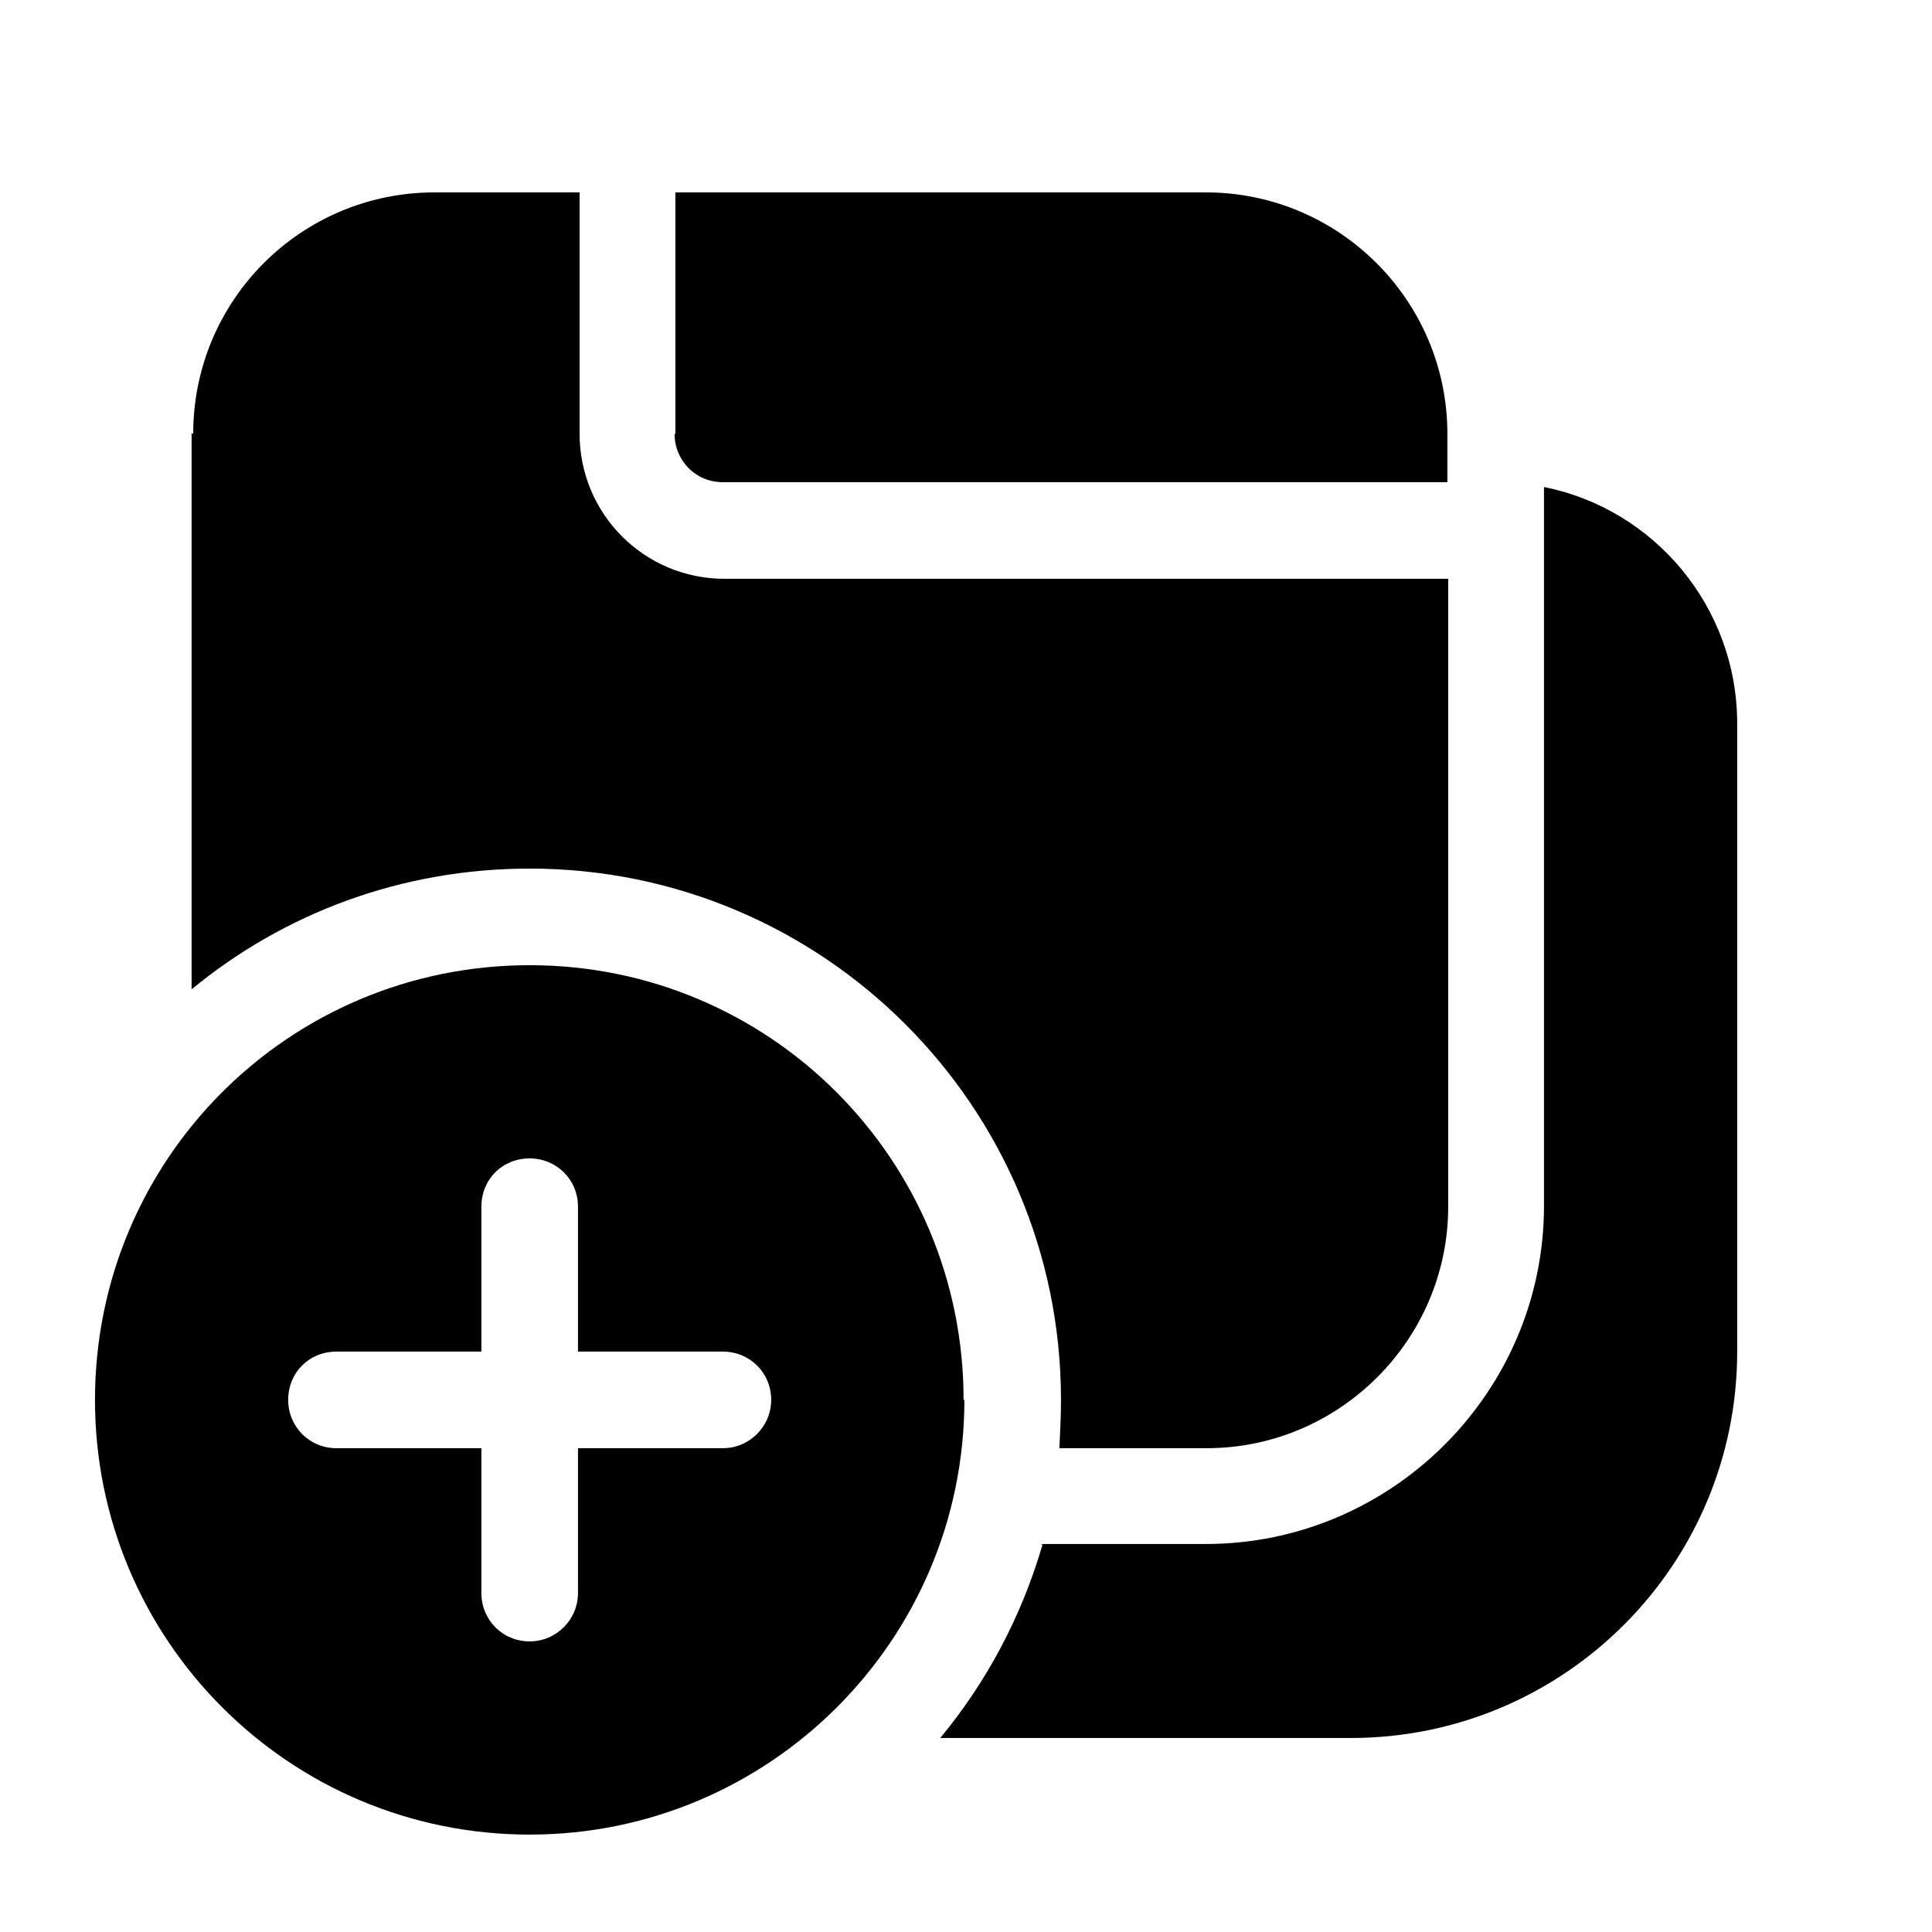 <svg viewBox="0 0 24 24" xmlns="http://www.w3.org/2000/svg"><path fill="currentColor" d="M2.4 5.39c0-1.66 1.34-3 3-3h1.8v3c0 .99.8 1.8 1.8 1.8h8.99v7.8c0 1.65-1.35 3-3 3h-1.83c.01-.2.02-.4.02-.6 0-3.65-2.96-6.6-6.6-6.6 -1.6 0-3.06.56-4.2 1.5V5.38Zm10.55 13.8c-.26.89-.69 1.7-1.27 2.4h5.1c2.65 0 4.8-2.15 4.8-4.8v-7.8c0-1.46-1.04-2.67-2.4-2.94v8.93c0 2.31-1.89 4.2-4.2 4.2h-2.05ZM8.39 5.39v-3h6.59c1.65 0 3 1.34 3 3v.6h-9c-.34 0-.6-.27-.6-.6Zm3.59 12c0 2.98-2.42 5.4-5.4 5.4 -2.99 0-5.4-2.42-5.4-5.4 0-2.99 2.41-5.4 5.4-5.4 2.98 0 5.39 2.41 5.39 5.4Zm-4.8-2.4c0-.34-.27-.6-.6-.6 -.34 0-.6.26-.6.6v1.8h-1.8c-.34 0-.6.26-.6.6 0 .33.26.6.6.6h1.8v1.8c0 .33.26.6.6.6 .33 0 .6-.27.6-.6v-1.8h1.8c.33 0 .6-.27.6-.6 0-.34-.27-.6-.6-.6h-1.8v-1.8Z"/></svg>